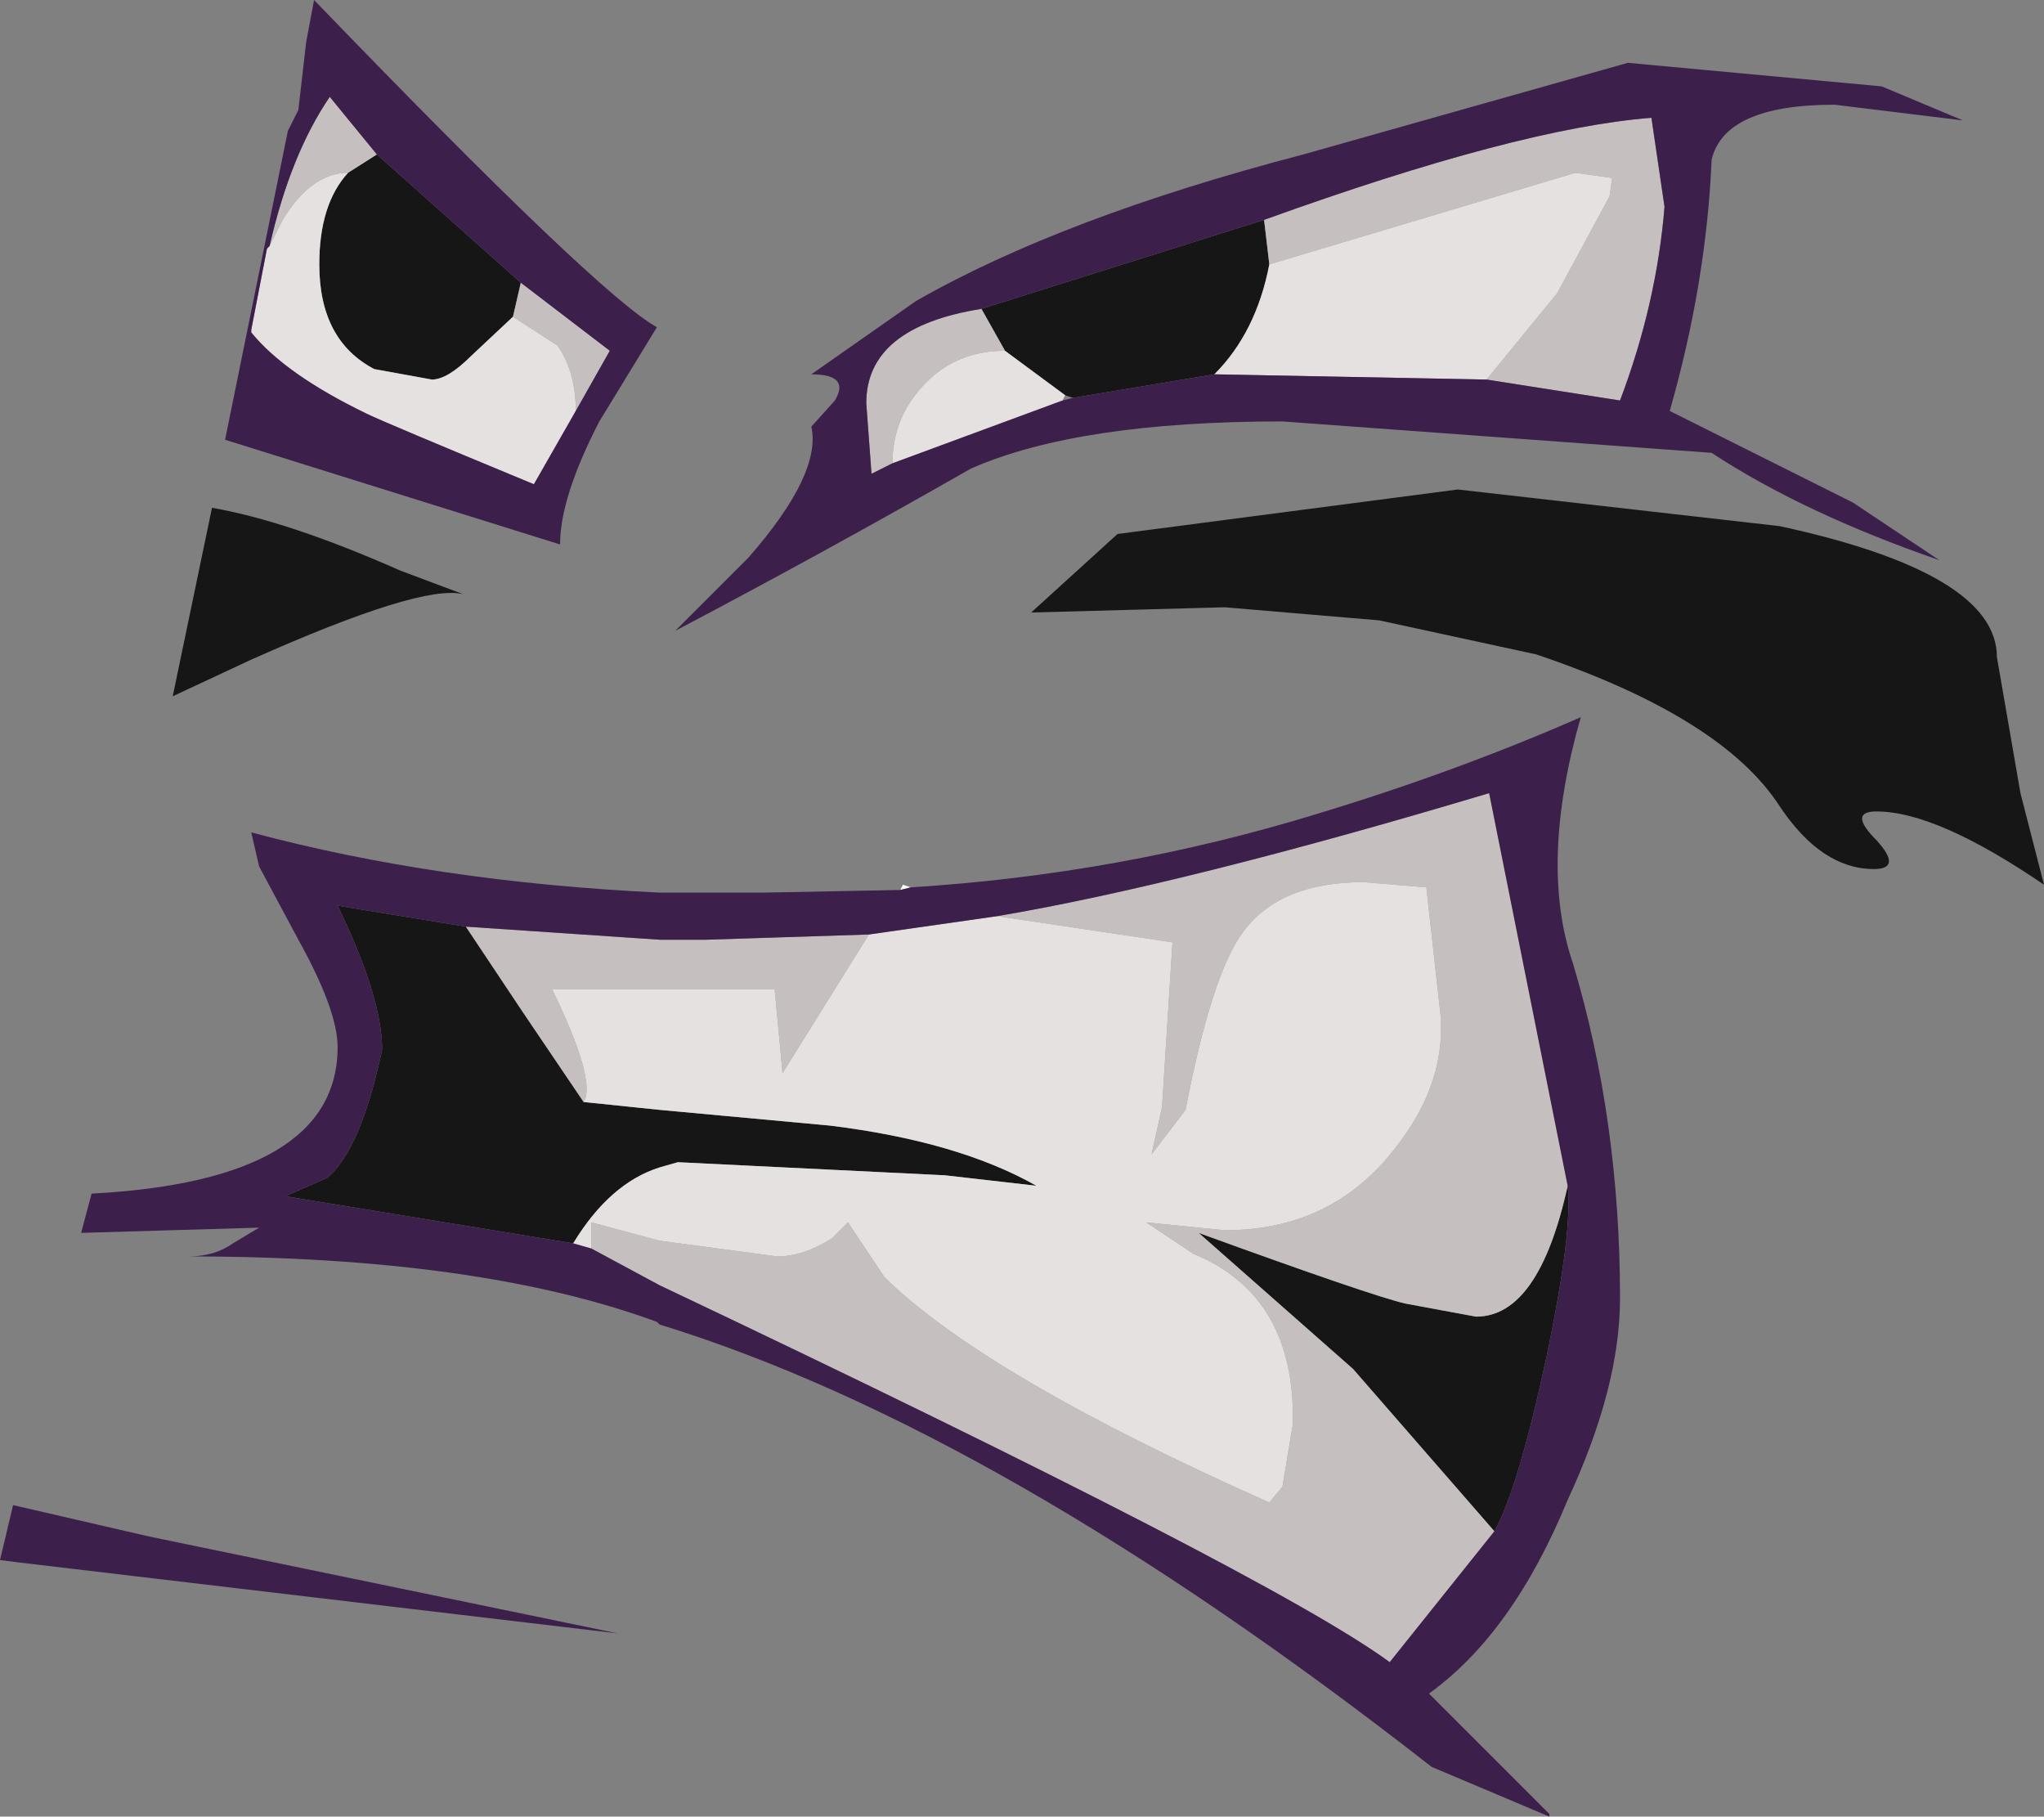 <?xml version="1.0" encoding="UTF-8" standalone="no"?>
<svg xmlns:ffdec="https://www.free-decompiler.com/flash" xmlns:xlink="http://www.w3.org/1999/xlink" ffdec:objectType="shape" height="34.7px" width="39.05px" xmlns="http://www.w3.org/2000/svg">
  <rect width="100%" height="100%" fill="#808080" stroke="none"/>
  <g transform="matrix(1.0, 0.0, 0.0, 1.0, 23.25, 93.6)">
    <path d="M-6.05 -76.6 L-6.0 -76.7 -5.85 -76.65 -6.05 -76.6" fill="#ffffff" fill-rule="evenodd" stroke="none"/>
    <path d="M0.9 -89.4 L1.0 -88.55 Q0.75 -87.25 -0.05 -86.45 L-2.75 -86.0 -2.9 -86.05 -4.05 -86.9 -4.5 -87.7 0.9 -89.4 M3.1 -81.75 L0.15 -82.0 -3.55 -81.9 -1.9 -83.4 4.6 -84.25 10.75 -83.55 Q14.9 -82.65 14.9 -81.05 L15.35 -78.45 15.8 -76.7 Q13.75 -78.1 12.6 -78.1 12.05 -78.1 12.6 -77.55 13.1 -77.0 12.55 -77.0 11.55 -77.0 10.75 -78.2 9.65 -79.9 6.1 -81.1 L3.1 -81.75 M-12.1 -72.55 L-10.65 -72.4 -7.4 -72.1 Q-4.95 -71.8 -3.45 -70.95 L-5.2 -71.15 -10.3 -71.4 -10.65 -71.3 Q-11.6 -71.0 -12.3 -69.85 L-17.8 -70.75 -17.0 -71.1 Q-16.35 -71.65 -15.95 -73.55 -15.95 -74.55 -16.8 -76.3 L-14.35 -75.9 -13.25 -74.25 -12.1 -72.55 M5.3 -64.35 L2.6 -67.45 -0.35 -70.05 Q2.95 -68.85 3.6 -68.7 L4.95 -68.45 Q6.15 -68.45 6.7 -70.95 6.8 -70.1 6.3 -67.7 5.75 -65.15 5.3 -64.35 M-16.6 -90.3 L-16.05 -90.65 -13.3 -88.2 -13.45 -87.55 -14.25 -86.8 Q-14.7 -86.35 -15.0 -86.35 L-16.1 -86.55 Q-17.15 -87.1 -17.15 -88.55 -17.15 -89.7 -16.6 -90.3 M-15.6 -82.7 L-14.4 -82.25 Q-15.2 -82.45 -18.45 -81.0 L-19.95 -80.3 -19.2 -83.9 Q-17.75 -83.65 -15.6 -82.7" fill="#161616" fill-rule="evenodd" stroke="none"/>
    <path d="M0.9 -89.4 Q5.75 -91.15 8.3 -91.35 L8.55 -89.65 Q8.4 -87.8 7.7 -85.95 L5.15 -86.35 6.5 -88.0 7.5 -89.85 7.55 -90.2 6.85 -90.3 1.0 -88.55 0.9 -89.4 M-6.2 -84.75 L-6.6 -84.55 -6.7 -85.9 Q-6.7 -87.35 -4.5 -87.7 L-4.05 -86.9 Q-4.95 -86.9 -5.55 -86.3 -6.2 -85.65 -6.2 -84.75 M-11.95 -69.75 L-11.95 -70.25 -10.65 -69.9 -8.4 -69.6 Q-7.9 -69.6 -7.35 -69.95 L-7.05 -70.25 -6.35 -69.2 Q-4.4 -67.3 1.0 -64.9 L1.25 -65.2 1.45 -66.4 Q1.5 -68.85 -0.45 -69.65 L-1.35 -70.25 0.15 -70.1 Q2.15 -70.1 3.35 -71.6 4.45 -72.95 4.25 -74.4 L4.0 -76.65 2.8 -76.75 Q1.2 -76.75 0.5 -75.8 -0.1 -75.0 -0.6 -72.4 L-1.25 -71.55 -1.05 -72.45 -0.85 -75.6 -4.2 -76.1 Q-0.65 -76.7 5.2 -78.45 L6.7 -70.95 Q6.15 -68.45 4.95 -68.45 L3.6 -68.7 Q2.95 -68.85 -0.35 -70.05 L2.6 -67.45 5.3 -64.35 3.3 -61.85 Q1.05 -63.5 -10.65 -69.05 L-11.95 -69.75 M-6.65 -75.75 L-8.3 -73.1 -8.45 -74.7 -12.7 -74.7 Q-11.85 -72.95 -12.1 -72.55 L-13.25 -74.25 -14.35 -75.9 -10.65 -75.65 -9.75 -75.65 -6.65 -75.75 M-16.05 -90.65 L-16.6 -90.3 Q-17.3 -90.3 -17.85 -89.4 L-18.1 -88.9 Q-17.7 -90.65 -16.95 -91.75 L-16.05 -90.65 M-13.45 -87.55 L-13.3 -88.2 -11.6 -86.9 -12.25 -85.75 Q-12.25 -86.5 -12.6 -87.0 L-13.45 -87.55" fill="#c6bfc0" fill-rule="evenodd" stroke="none"/>
    <path d="M1.0 -88.55 L6.85 -90.3 7.55 -90.2 7.5 -89.85 6.5 -88.0 5.15 -86.35 -0.05 -86.45 Q0.75 -87.25 1.0 -88.55 M-2.95 -85.95 L-6.2 -84.75 Q-6.2 -85.65 -5.55 -86.3 -4.95 -86.9 -4.05 -86.9 L-2.9 -86.05 -2.95 -85.95 M-4.2 -76.1 L-0.85 -75.6 -1.05 -72.45 -1.25 -71.55 -0.6 -72.4 Q-0.1 -75.0 0.5 -75.8 1.2 -76.75 2.8 -76.75 L4.0 -76.65 4.25 -74.4 Q4.45 -72.95 3.35 -71.6 2.15 -70.1 0.15 -70.1 L-1.35 -70.25 -0.45 -69.65 Q1.5 -68.85 1.45 -66.4 L1.25 -65.2 1.0 -64.9 Q-4.4 -67.3 -6.35 -69.2 L-7.05 -70.25 -7.35 -69.95 Q-7.9 -69.6 -8.4 -69.6 L-10.65 -69.9 -11.95 -70.25 -11.95 -69.75 -12.3 -69.85 Q-11.6 -71.0 -10.65 -71.3 L-10.3 -71.4 -5.2 -71.15 -3.45 -70.95 Q-4.95 -71.8 -7.4 -72.1 L-10.65 -72.4 -12.1 -72.55 Q-11.85 -72.95 -12.7 -74.7 L-8.45 -74.7 -8.3 -73.1 -6.65 -75.75 -4.2 -76.1 M-18.1 -88.9 L-17.85 -89.4 Q-17.3 -90.3 -16.6 -90.3 -17.15 -89.7 -17.15 -88.55 -17.15 -87.1 -16.1 -86.55 L-15.0 -86.35 Q-14.7 -86.35 -14.25 -86.8 L-13.45 -87.55 -12.6 -87.0 Q-12.25 -86.5 -12.25 -85.75 L-13.05 -84.35 Q-15.95 -85.55 -16.25 -85.7 -17.8 -86.45 -18.45 -87.25 L-18.45 -87.3 -18.15 -88.85 -18.1 -88.9" fill="#e5e1e1" fill-rule="evenodd" stroke="none"/>
    <path d="M11.8 -91.6 Q9.7 -91.6 9.45 -90.55 9.35 -88.2 8.65 -85.75 L12.15 -84.0 13.8 -82.9 Q11.2 -83.8 9.45 -84.95 L1.25 -85.55 Q-2.65 -85.55 -4.7 -84.65 -7.5 -83.05 -10.35 -81.55 L-8.95 -82.95 Q-7.55 -84.55 -7.75 -85.45 L-7.3 -85.95 Q-7.0 -86.45 -7.75 -86.45 L-5.75 -87.85 Q-2.95 -89.45 1.65 -90.65 L7.85 -92.4 12.7 -91.95 14.25 -91.3 11.8 -91.6 M5.15 -86.35 L7.7 -85.95 Q8.4 -87.8 8.55 -89.65 L8.3 -91.35 Q5.75 -91.15 0.9 -89.4 L-4.5 -87.7 Q-6.7 -87.35 -6.7 -85.9 L-6.6 -84.55 -6.2 -84.75 -2.95 -85.95 -2.75 -86.0 -0.05 -86.45 5.15 -86.35 M-4.2 -76.1 L-6.65 -75.75 -9.75 -75.65 -10.65 -75.65 -14.35 -75.9 -16.8 -76.3 Q-15.95 -74.55 -15.95 -73.55 -16.35 -71.65 -17.0 -71.1 L-17.8 -70.75 -12.3 -69.85 -11.95 -69.75 -10.65 -69.05 Q1.05 -63.5 3.3 -61.85 L5.3 -64.35 Q5.75 -65.15 6.3 -67.7 6.8 -70.1 6.7 -70.95 L5.2 -78.45 Q-0.65 -76.7 -4.2 -76.1 M-5.85 -76.65 Q-1.85 -76.9 1.9 -78.05 4.55 -78.85 6.95 -79.9 6.15 -77.1 6.8 -75.2 7.7 -72.2 7.7 -68.8 7.7 -67.1 6.7 -64.95 5.65 -62.4 4.05 -61.25 L6.35 -58.95 6.35 -58.9 4.1 -59.85 Q-4.15 -66.3 -10.65 -68.3 L-10.7 -68.35 Q-14.1 -69.6 -19.65 -69.6 -19.15 -69.6 -18.8 -69.85 L-18.3 -70.15 -21.7 -70.05 -21.5 -70.8 Q-16.8 -71.05 -16.8 -73.6 -16.8 -74.3 -17.55 -75.65 L-18.3 -77.05 -18.45 -77.7 Q-14.9 -76.75 -10.65 -76.55 L-8.65 -76.55 -6.05 -76.6 -5.85 -76.65 M-16.05 -90.65 L-16.95 -91.75 Q-17.7 -90.65 -18.1 -88.9 L-18.15 -88.85 -18.45 -87.3 -18.45 -87.25 Q-17.8 -86.45 -16.25 -85.7 -15.95 -85.55 -13.05 -84.35 L-12.25 -85.75 -11.6 -86.9 -13.3 -88.2 -16.05 -90.65 M-17.4 -92.8 L-17.25 -93.6 Q-11.8 -87.95 -10.7 -87.35 L-11.8 -85.55 Q-12.55 -84.1 -12.55 -83.2 L-18.95 -85.2 -17.75 -91.1 -17.55 -91.5 -17.4 -92.8 M-11.45 -62.4 L-22.85 -63.75 -23.25 -63.8 -23.0 -64.85 -20.4 -64.25 -11.45 -62.4" fill="#3c1f4b" fill-rule="evenodd" stroke="none"/>
  </g>
</svg>
